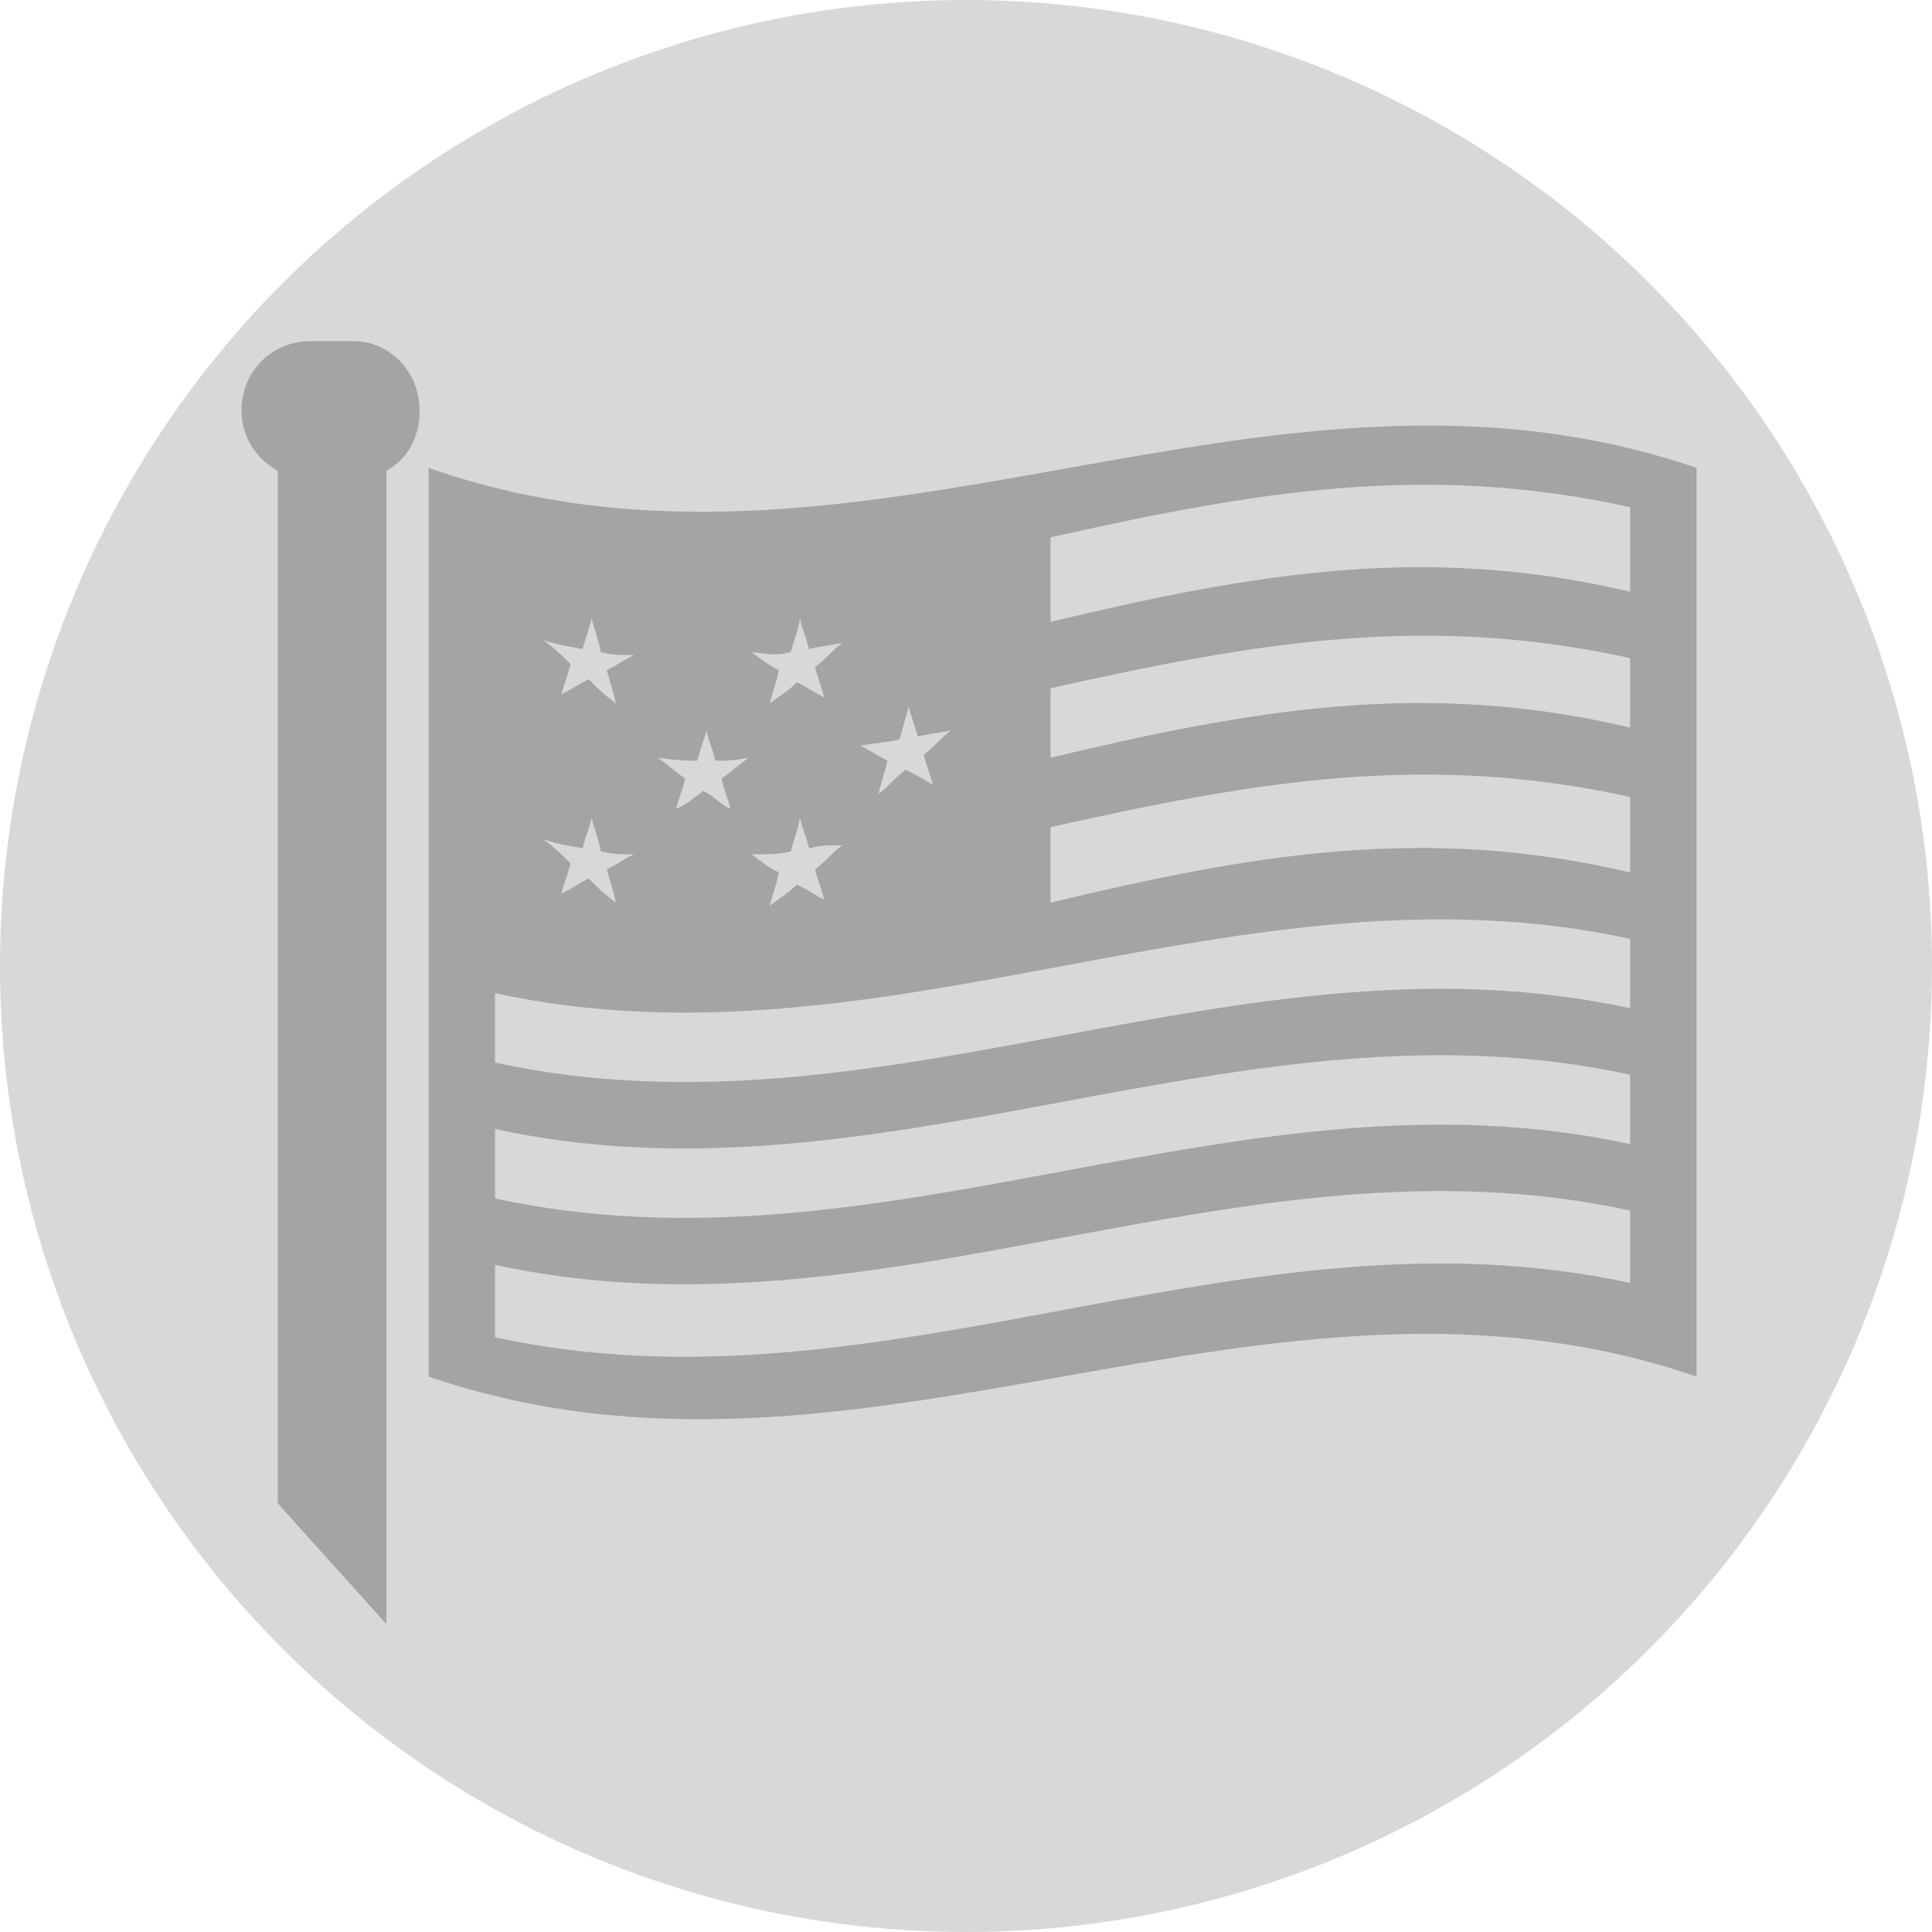 <?xml version="1.0" encoding="UTF-8" standalone="no"?>
<!-- Generator: Adobe Illustrator 18.0.0, SVG Export Plug-In . SVG Version: 6.00 Build 0)  -->

<svg
   xmlns:dc="http://purl.org/dc/elements/1.1/"
   xmlns:cc="http://creativecommons.org/ns#"
   xmlns:rdf="http://www.w3.org/1999/02/22-rdf-syntax-ns#"
   xmlns:svg="http://www.w3.org/2000/svg"
   xmlns="http://www.w3.org/2000/svg"
   xmlns:sodipodi="http://sodipodi.sourceforge.net/DTD/sodipodi-0.dtd"
   xmlns:inkscape="http://www.inkscape.org/namespaces/inkscape"
   version="1.1"
   id="Layer_1"
   x="0px"
   y="0px"
   viewBox="0 0 64 64"
   enable-background="new 0 0 792 612"
   xml:space="preserve"
   inkscape:version="0.48.5 r10040"
   width="100%"
   height="100%"
   sodipodi:docname="navi_national.svg"><defs
     id="defs3142" /><sodipodi:namedview
     pagecolor="#ffffff"
     bordercolor="#666666"
     borderopacity="1"
     objecttolerance="10"
     gridtolerance="10"
     guidetolerance="10"
     inkscape:pageopacity="0"
     inkscape:pageshadow="2"
     inkscape:window-width="640"
     inkscape:window-height="480"
     id="namedview3140"
     showgrid="false"
     fit-margin-top="0"
     fit-margin-left="0"
     fit-margin-right="0"
     fit-margin-bottom="0"
     inkscape:zoom="0.38562092"
     inkscape:cx="32.100006"
     inkscape:cy="31.600006"
     inkscape:window-x="59"
     inkscape:window-y="0"
     inkscape:window-maximized="0"
     inkscape:current-layer="Layer_1" /><circle
     cx="395.9"
     cy="305.6"
     r="32"
     id="circle3130"
     sodipodi:cx="395.89999"
     sodipodi:cy="305.60001"
     sodipodi:rx="32"
     sodipodi:ry="32"
     style="fill:#d8d8d7"
     transform="translate(-363.9,-273.6)" /><g
     id="g3132"
     transform="translate(-363.9,-273.6)"><g
       id="g3134"><path
         d="m 378.1,289.1 v 30.1 c 14.3,4.9 27.7,-4.9 42,0 v -30.1 c -14.3,-4.9 -27.7,5 -42,0 l 0,0 z m 15.6,9 c 0.1,-0.4 0.2,-0.7 0.3,-1.1 0.1,0.4 0.2,0.6 0.3,1 0.4,-0.1 0.6,-0.1 1.1,-0.2 -0.4,0.3 -0.5,0.5 -0.9,0.8 0.1,0.4 0.2,0.6 0.3,1 -0.3,-0.2 -0.5,-0.3 -0.9,-0.5 -0.4,0.3 -0.5,0.5 -0.9,0.8 0.1,-0.4 0.2,-0.7 0.3,-1.1 -0.4,-0.2 -0.5,-0.3 -0.9,-0.5 0.6,-0.1 0.8,-0.1 1.3,-0.2 l 0,0 z m -3.6,-2.9 c 0.1,-0.4 0.2,-0.6 0.3,-1.1 0.1,0.4 0.2,0.6 0.3,1 0.4,-0.1 0.6,-0.1 1.1,-0.2 -0.4,0.3 -0.5,0.5 -0.9,0.8 0.1,0.4 0.2,0.6 0.3,1 -0.4,-0.2 -0.5,-0.3 -0.9,-0.5 -0.3,0.3 -0.5,0.4 -0.9,0.7 0.1,-0.4 0.2,-0.6 0.3,-1.1 -0.4,-0.2 -0.5,-0.3 -0.9,-0.6 0.7,0.1 0.9,0.1 1.3,0 l 0,0 z m 0,6.6 c 0.1,-0.4 0.2,-0.6 0.3,-1.1 0.1,0.4 0.2,0.6 0.3,1 0.4,-0.1 0.6,-0.1 1.1,-0.1 -0.4,0.3 -0.5,0.5 -0.9,0.8 0.1,0.4 0.2,0.6 0.3,1 -0.4,-0.2 -0.5,-0.3 -0.9,-0.5 -0.3,0.3 -0.5,0.4 -0.9,0.7 0.1,-0.4 0.2,-0.6 0.3,-1.1 -0.4,-0.2 -0.5,-0.3 -0.9,-0.6 0.7,0 0.9,0 1.3,-0.1 l 0,0 z m -3.1,-3 c 0.1,-0.4 0.2,-0.6 0.3,-1 0.1,0.4 0.2,0.6 0.3,1 0.4,0 0.6,0 1.1,-0.1 -0.4,0.3 -0.5,0.4 -0.9,0.7 0.1,0.4 0.2,0.6 0.3,1 -0.4,-0.2 -0.5,-0.4 -0.9,-0.6 -0.4,0.3 -0.5,0.4 -0.9,0.6 0.1,-0.4 0.2,-0.6 0.3,-1 -0.4,-0.3 -0.5,-0.4 -0.9,-0.7 0.7,0.1 0.9,0.1 1.3,0.1 l 0,0 z m -3.8,-3.7 c 0.1,-0.4 0.2,-0.6 0.3,-1 0.1,0.4 0.2,0.6 0.3,1.1 0.4,0.1 0.6,0.1 1.1,0.1 -0.4,0.2 -0.5,0.3 -0.9,0.5 0.1,0.4 0.2,0.6 0.3,1.1 -0.4,-0.3 -0.5,-0.4 -0.9,-0.8 -0.4,0.2 -0.5,0.3 -0.9,0.5 0.1,-0.4 0.2,-0.6 0.3,-1 -0.3,-0.3 -0.5,-0.5 -0.9,-0.8 0.6,0.2 0.8,0.2 1.3,0.3 l 0,0 z m 0,6.6 c 0.1,-0.4 0.2,-0.6 0.3,-1 0.1,0.4 0.2,0.6 0.3,1.1 0.4,0.1 0.6,0.1 1.1,0.1 -0.4,0.2 -0.5,0.3 -0.9,0.5 0.1,0.4 0.2,0.6 0.3,1.1 -0.4,-0.3 -0.5,-0.4 -0.9,-0.8 -0.4,0.2 -0.5,0.3 -0.9,0.5 0.1,-0.4 0.2,-0.6 0.3,-1 -0.3,-0.3 -0.5,-0.5 -0.9,-0.8 0.6,0.2 0.8,0.2 1.3,0.3 l 0,0 z m 34.7,14.4 c -12.9,-2.8 -24.7,4.6 -37.6,1.8 v -2.4 c 12.9,2.8 24.7,-4.6 37.6,-1.8 v 2.4 z m 0,-4.6 c -12.9,-2.8 -24.7,4.6 -37.6,1.8 V 311 c 12.9,2.8 24.7,-4.6 37.6,-1.8 v 2.3 z m 0,-4.5 c -12.9,-2.8 -24.7,4.6 -37.6,1.8 v -2.3 c 12.9,2.8 24.7,-4.6 37.6,-1.8 v 2.3 z m 0,-4.5 c -6.8,-1.6 -12.5,-0.6 -19.2,1 V 301 c 6.7,-1.5 12.4,-2.5 19.2,-1 v 2.5 z m 0,-4.8 c -6.8,-1.6 -12.5,-0.6 -19.2,1 v -2.3 c 6.7,-1.5 12.4,-2.5 19.2,-1 v 2.3 z m 0,-4.5 c -6.8,-1.6 -12.5,-0.6 -19.2,1 v -2.8 c 6.7,-1.5 12.4,-2.5 19.2,-1 v 2.8 z m 0,0"
         id="path3136"
         inkscape:connector-curvature="0"
         style="fill:#a4a4a4" /></g><path
       d="m 375.6,284.9 h -1.4 c -1.3,0 -2.3,1 -2.3,2.3 0,0.9 0.5,1.6 1.2,2 v 34.2 l 3.6,4 v -38.2 c 0.7,-0.4 1.1,-1.1 1.1,-2 0,-1.3 -1,-2.3 -2.2,-2.3 l 0,0 z m 0,0"
       id="path3138"
       inkscape:connector-curvature="0"
       style="fill:#a4a4a4" /></g></svg>